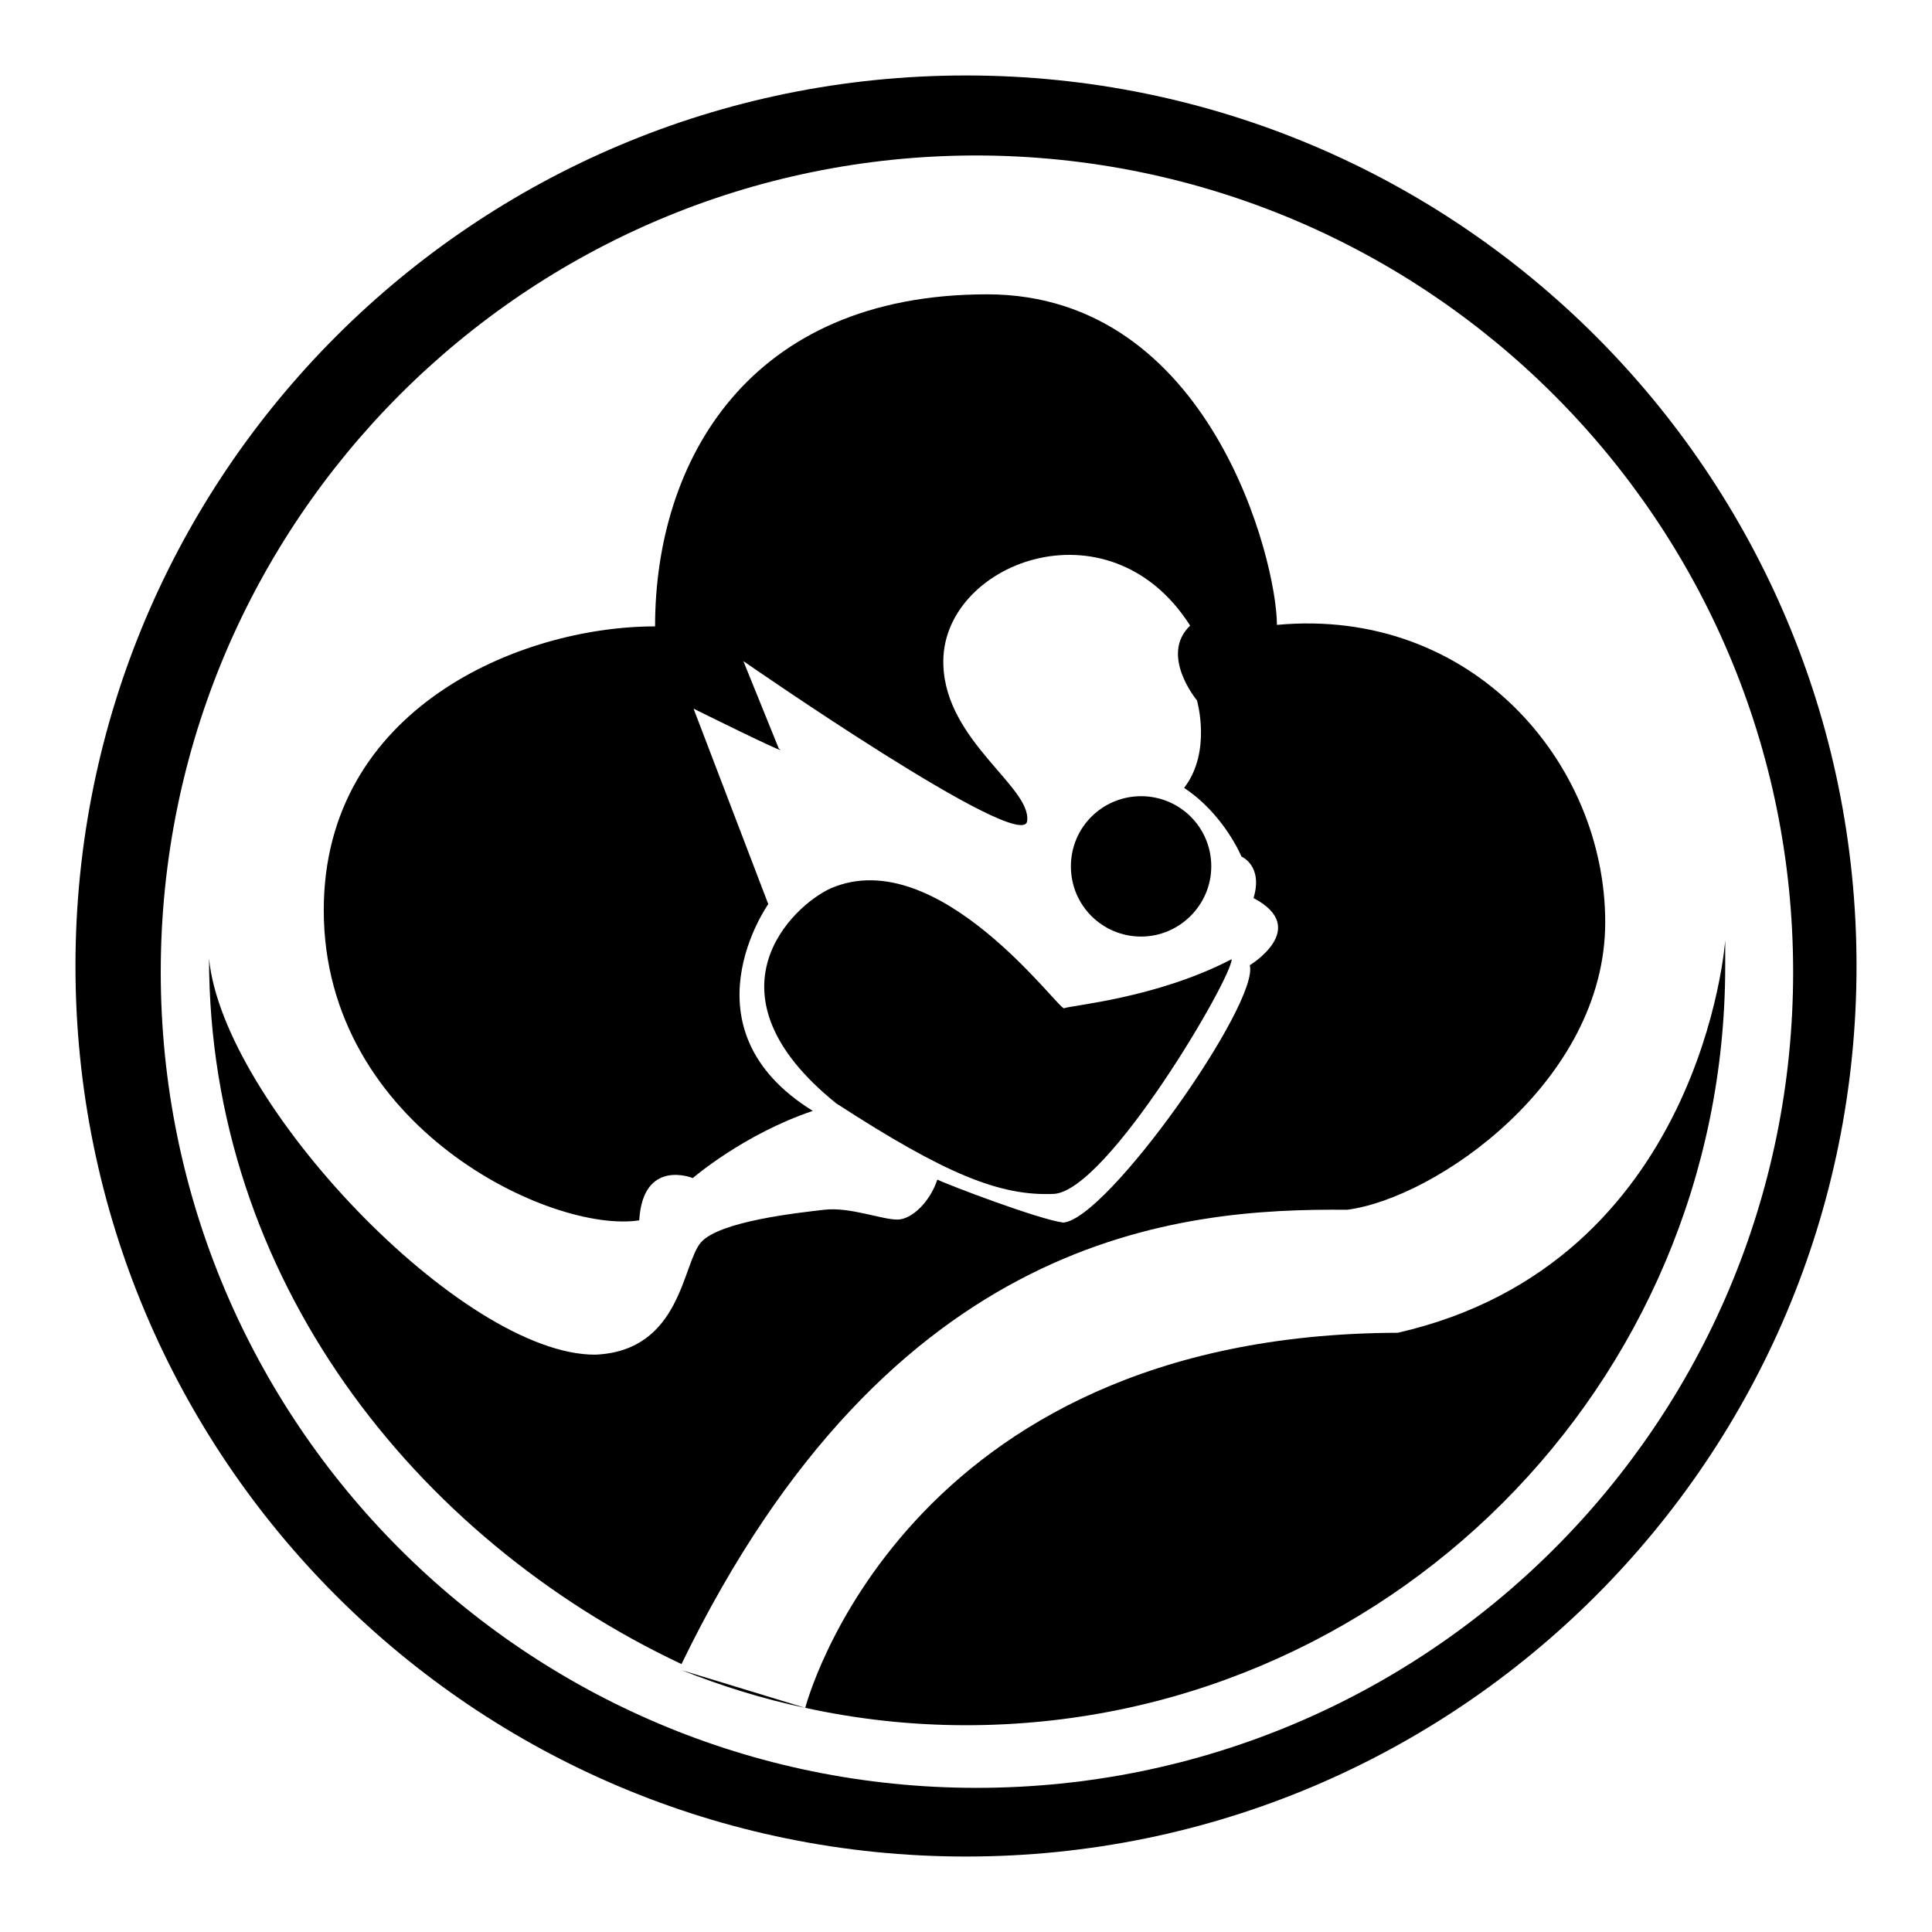 <?xml version="1.0" encoding="utf-8"?>
<!-- Svg Vector Icons : http://www.onlinewebfonts.com/icon -->
<!DOCTYPE svg PUBLIC "-//W3C//DTD SVG 1.1//EN" "http://www.w3.org/Graphics/SVG/1.1/DTD/svg11.dtd">
<svg version="1.1" xmlns="http://www.w3.org/2000/svg" xmlns:xlink="http://www.w3.org/1999/xlink" x="0px" y="0px" viewBox="0 0 256 256" enable-background="new 0 0 256 256" xml:space="preserve">
<g><g><path fill="#000000" d="M237.6,128.8c0,59.7-48.4,108.1-108.2,108.1c-59.7,0-108.1-48.4-108.1-108.1c0-59.7,48.4-108.2,108.1-108.2C189.2,20.7,237.6,69.1,237.6,128.8z M128,10C62.8,10,10,62.8,10,128c0,65.2,52.8,118,118,118c65.2,0,118-52.8,118-118C246,62.8,193.2,10,128,10z"/><path fill="#000000" d="M106.7,226.3c-5.7-1.2-11.1-2.9-16.4-5"/><path fill="#000000" d="M90.3,220.5c-35.4-16.7-62.6-51.2-62.6-93.5l0,0c1.8,19.1,33.6,52.6,51.2,52.5c11.4-0.5,11.5-12.1,14-14.9c2.5-2.8,12.9-3.9,16.3-4.3c3.4-0.4,7.6,1.3,9.7,1.3c2,0,4.4-2.5,5.3-5.3c1.4,0.7,13.5,5.3,16.7,5.7c5.9-0.5,26-29.1,24.7-34.1c0,0,8.1-4.9,0.5-8.9c1.3-4.3-1.6-5.5-1.6-5.5s-2.3-5.6-7.6-9.1c3.7-4.8,1.7-11.6,1.7-11.6s-5-6-0.9-9.9c-10.8-17-33.2-8.2-32.7,5.2c0.3,10.1,11.7,16.2,11.1,20.7S98.5,87.6,98.5,87.6l4.7,11.6c2,1.3-11.3-5.3-11.3-5.3l9.9,25.9c0,0-11.7,16.5,5.9,27.4c-9.2,3.1-15.9,8.9-15.9,8.9s-6.6-2.7-7.1,5.6c-11.5,1.8-41.8-12.3-41.8-41.1c0-26.7,26-37.6,43.9-37.6c0-21.8,12.3-44,44-44c29.6,0,38.4,35.4,38.4,43.8c25.9-2.4,43.5,18.3,43.5,39.4s-22.5,36.6-34.2,38.1C156.3,160.1,118.1,163.2,90.3,220.5z"/><path fill="#000000" d="M141.9,114.8c0,5.2,4.2,9.3,9.3,9.3s9.3-4.2,9.3-9.3c0-5.2-4.2-9.3-9.3-9.3S141.9,109.6,141.9,114.8z"/><path fill="#000000" d="M110.1,117.7c-5.1,2.3-17.4,13.9,0.7,28.5c14.5,9.4,21.7,12.3,28.8,12c7.1-0.3,23.7-28.7,23.6-31.1c-10,5.2-21.3,6.1-22.2,6.5C140.3,133.9,124.3,111.6,110.1,117.7z"/><path fill="#000000" d="M106.7,226.3c6.9,1.5,14,2.3,21.3,2.3c55.5,0,100.6-45,100.6-100.6c0-1.2,0-2.3,0-3.4c0,0-3,42.8-43.4,52C119.4,176.8,106.7,226.3,106.7,226.3z"/></g></g>
</svg>